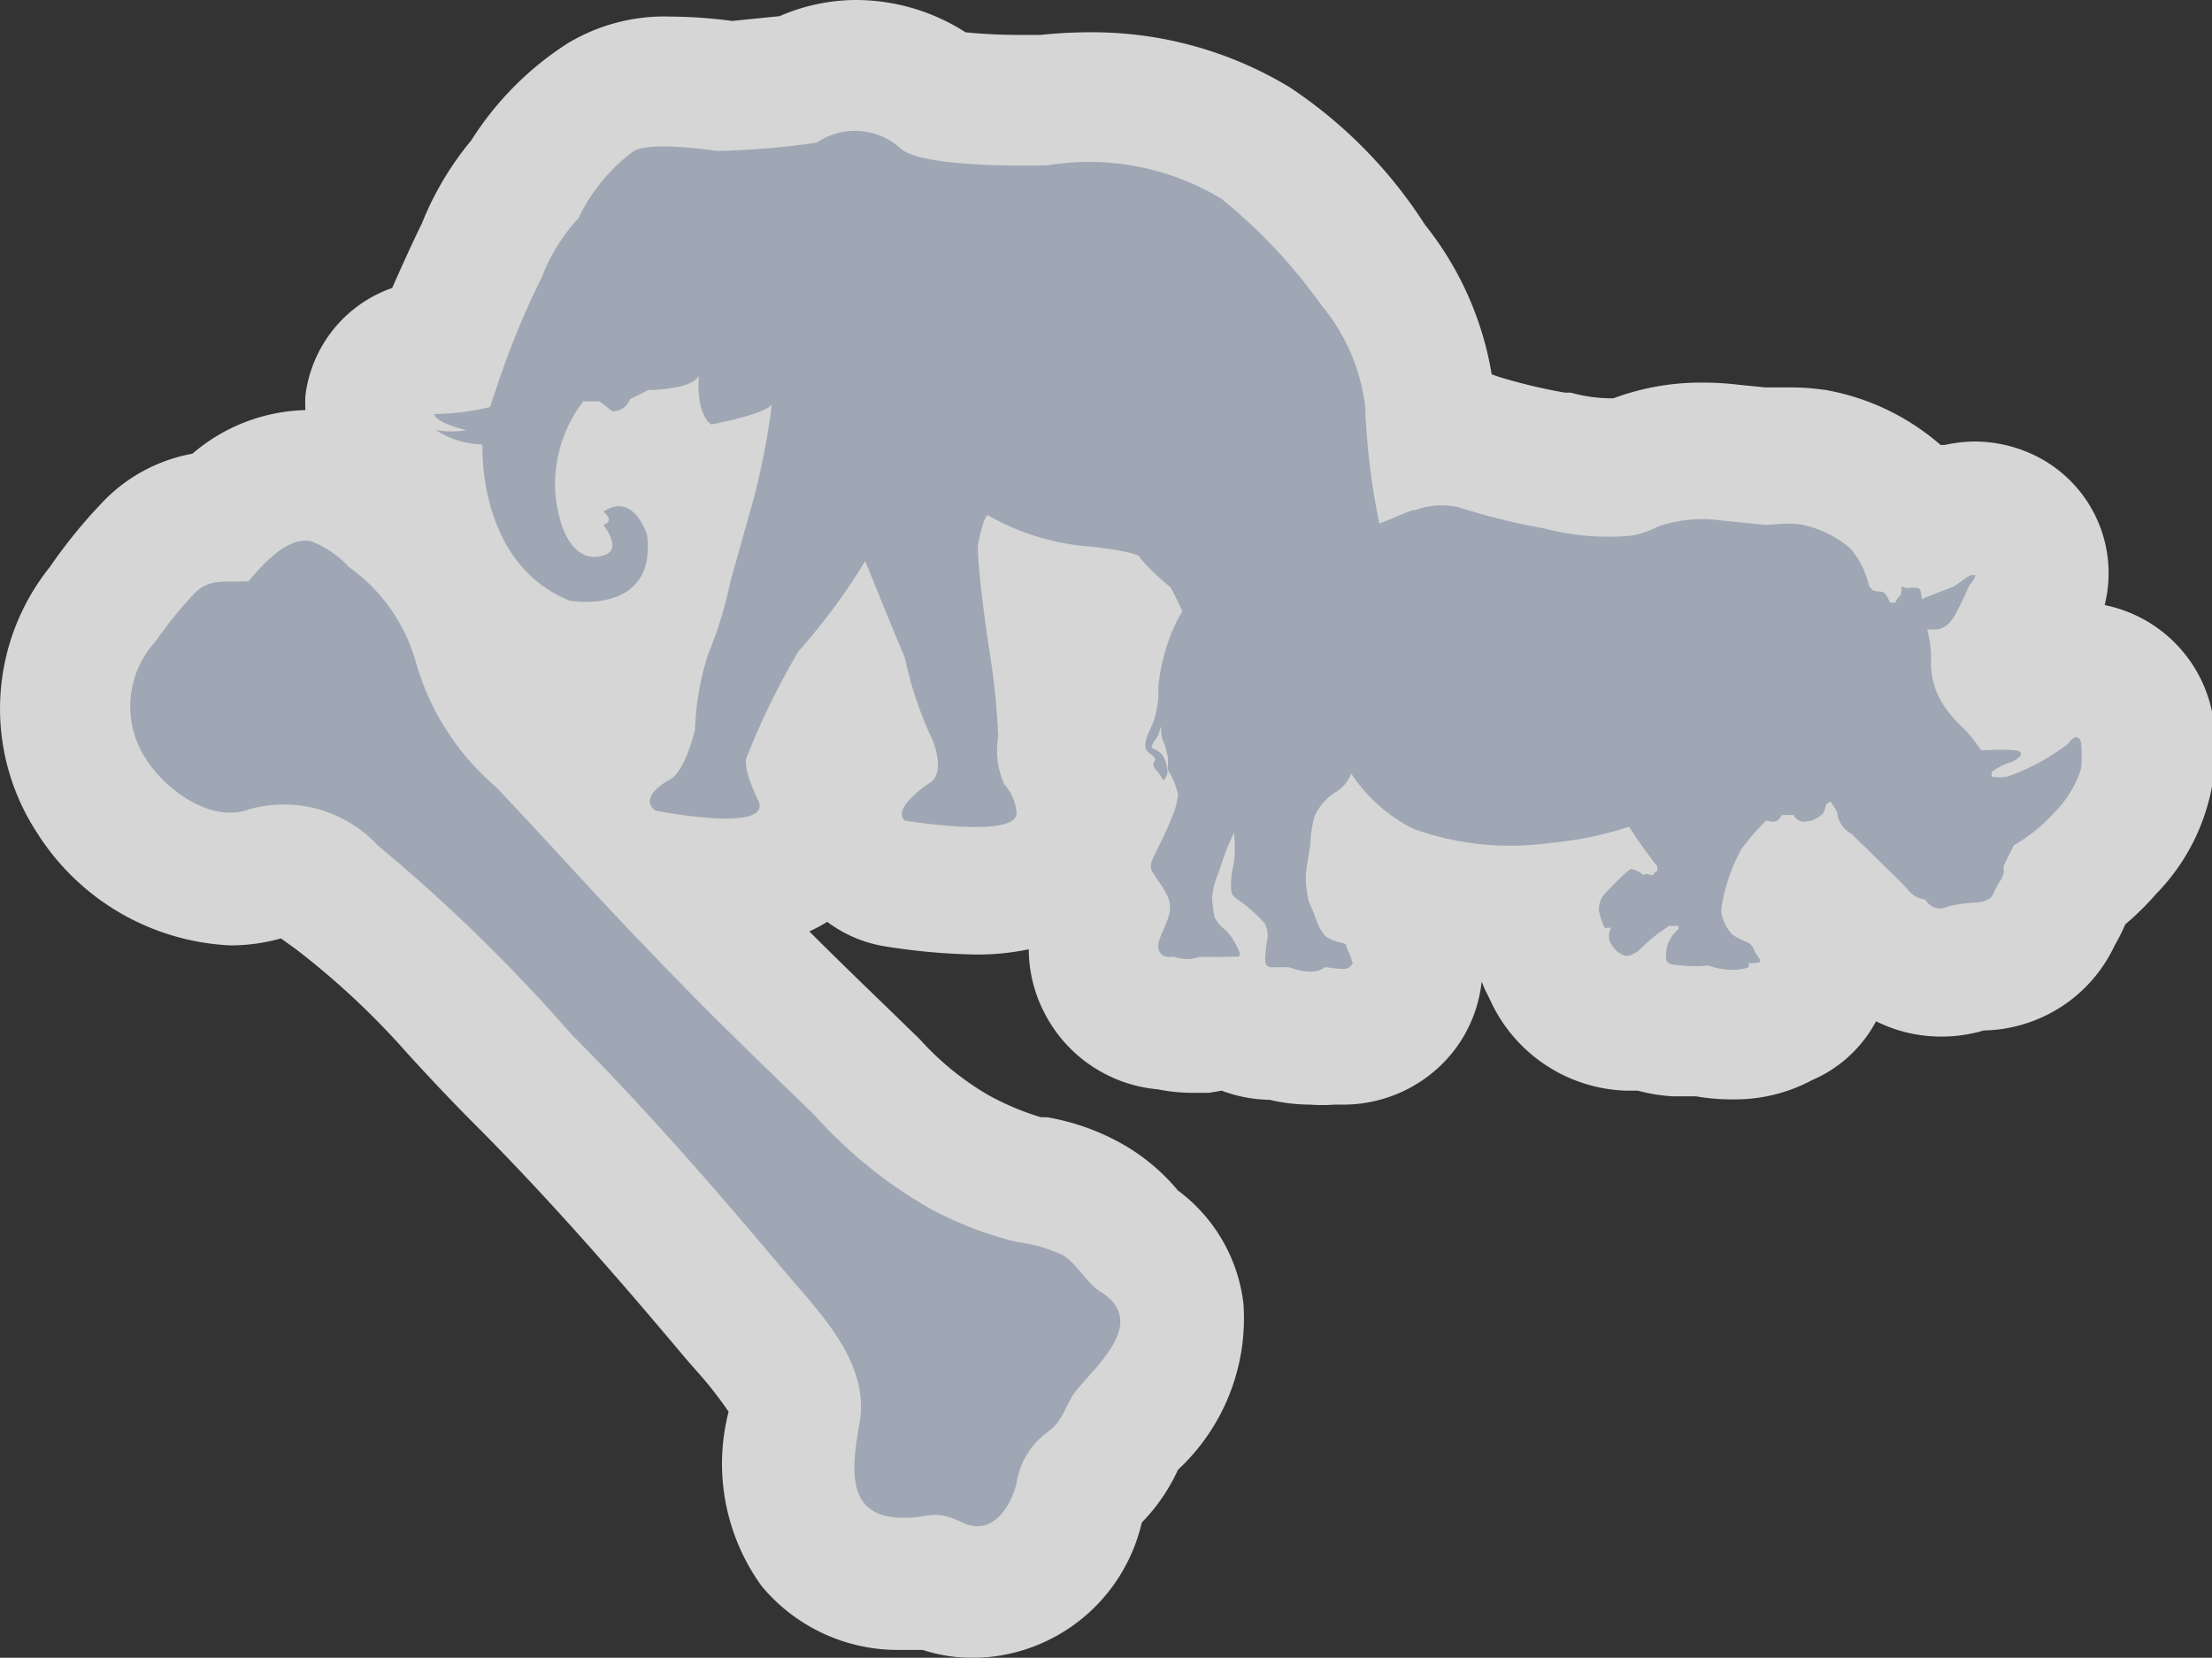 <svg xmlns="http://www.w3.org/2000/svg" viewBox="0 0 50.7 38"><rect x="0" y="0" width="50.7" height="38" fill="#333333" stroke="none"/><defs><style>.a{opacity:0.8;}.b{fill:#fff;}.c{fill:#9ea7b3;}</style></defs><title>Asset 17</title><g class="a"><path class="b" d="M22.4,36.5a2.27,2.27,0,0,1-1-.23h-.08a5.3,5.3,0,0,1-.55,0h-.13a2.56,2.56,0,0,1-2-.9,3.6,3.6,0,0,1-.41-3c.1-.53-.58-1.31-1.11-1.93l-.25-.3c-1.38-1.64-3-3.56-4.83-5.36-.67-.67-1.15-1.19-1.58-1.65a19.64,19.64,0,0,0-2.72-2.54,2.54,2.54,0,0,0-1.23-.65.72.72,0,0,0-.26.05,2.72,2.72,0,0,1-1,.17,4.06,4.06,0,0,1-3.17-1.89,3.65,3.65,0,0,1,.25-4.4,10.45,10.45,0,0,1,1.07-1.3A2.36,2.36,0,0,1,5,11.86a2.87,2.87,0,0,1,2-1,2.1,2.1,0,0,1,.48.05,3,3,0,0,1,1.41.88l.1.09a5.38,5.38,0,0,1,2,2.9A4.29,4.29,0,0,0,12.35,17l1.07,1.14a2.08,2.08,0,0,1,1-1.46l.06-.17A6.51,6.51,0,0,1,14.65,15a3.42,3.42,0,0,1-1.27.23,3.62,3.62,0,0,1-.62,0,1.72,1.72,0,0,1-.3-.09,4.78,4.78,0,0,1-2.83-3.78,3.58,3.58,0,0,1-.47-.25,1.5,1.5,0,0,1-.68-1.24,1.59,1.59,0,0,1,0-.58A1.5,1.5,0,0,1,9.94,7.94h.13a22.77,22.77,0,0,1,1-2.23,5.62,5.62,0,0,1,1-1.63,5.68,5.68,0,0,1,1.8-1.85,2.69,2.69,0,0,1,1.56-.36A10,10,0,0,1,16.7,2c.31,0,1-.08,1.59-.15a2.94,2.94,0,0,1,1.35-.33,3.22,3.22,0,0,1,1.91.67,9.81,9.81,0,0,0,2,.14H24a8.86,8.86,0,0,1,1-.06,7.17,7.17,0,0,1,3.87,1,11.17,11.17,0,0,1,2.65,2.81,6,6,0,0,1,1.24,2.86,1.46,1.46,0,0,1,0,.33,4.4,4.4,0,0,0,0,.65H33a2.68,2.68,0,0,1,.74.1l.1,0a15.13,15.13,0,0,0,1.73.42,5.24,5.24,0,0,0,1.23.17h.31l.29-.12a4.24,4.24,0,0,1,1.51-.26,5.24,5.24,0,0,1,.65,0l.67.07.35,0h.31a4.1,4.1,0,0,1,.62,0,4,4,0,0,1,1.87.91,2.43,2.43,0,0,1,.45.55l.16,0,.22,0a1.73,1.73,0,0,1,.59-.27,1.84,1.84,0,0,1,.38,0,1.67,1.67,0,0,1,.77.19,1.5,1.5,0,0,1,.73,1.81,2.08,2.08,0,0,1-.28.56l0,0a4,4,0,0,1-.19.39,2.54,2.54,0,0,1-.43.64v0l.11.13.26.28.21,0,.15,0a1.62,1.62,0,0,1,2.65.87,2.56,2.56,0,0,1,0,1v.12a3.41,3.41,0,0,1-1,1.81,5.39,5.39,0,0,1-.85.77,2.19,2.19,0,0,1-.19.49l-.1.18a1.84,1.84,0,0,1-1.79,1.15l-.17,0a2,2,0,0,1-.66.12,1.78,1.78,0,0,1-1.11-.38,2.06,2.06,0,0,1-.79-.61l-.64-.63-.37-.37h-.38v0l-.07.18a1.74,1.74,0,0,1,.45.59,1.77,1.77,0,0,1,.16.27,1.6,1.6,0,0,1,0,1.33,1.56,1.56,0,0,1-.79.74,2.15,2.15,0,0,1-1.1.28h0a3.84,3.84,0,0,1-.73-.08h-.56a2.21,2.21,0,0,1-.77-.17l-.23,0h-.18a2,2,0,0,1-1.64-1,1.87,1.87,0,0,1-.15-.31L35.37,22a3,3,0,0,1-.26-.83,1.78,1.78,0,0,1,0-.21l-.57,0a8.14,8.14,0,0,1-2.68-.46,3,3,0,0,1-.47-.21l0,.08a1.65,1.65,0,0,1,.64.59,3.4,3.4,0,0,1,.33.74,1.57,1.57,0,0,1-.61,1.75,1.72,1.72,0,0,1-1.05.33h-.25a2.17,2.17,0,0,1-.47.05,2.68,2.68,0,0,1-.74-.11h-.12a1.73,1.73,0,0,1-.83-.21h-.18l-.44,0a2,2,0,0,1-.38,0,2.54,2.54,0,0,1-.57-.07,1.73,1.73,0,0,1-1.48-1,1.86,1.86,0,0,1,0-1.59l-.07-.1a1.78,1.78,0,0,1-.05-1.8l.21-.43A1.83,1.83,0,0,1,25,18a1.73,1.73,0,0,1-.22-1.48A2.7,2.7,0,0,1,25,16.1a.75.75,0,0,0,.06-.2s0-.16,0-.24a5.61,5.61,0,0,1,.33-1.49l-.09-.1-.35,0a4.42,4.42,0,0,1-.87-.09c0,.3.08.56.1.75a13.19,13.19,0,0,1,.21,2,1.49,1.49,0,0,1,0,.42v0a2.57,2.57,0,0,1,.45,1.4c0,.59-.3,1.81-2.45,1.81a12.91,12.91,0,0,1-1.86-.17,1.5,1.5,0,0,1-.73-.34,1.68,1.68,0,0,1-.59-1.4,2.1,2.1,0,0,1,.65-1.33,9.25,9.25,0,0,1-.41-1.27c-.16.28-.48,1-.75,1.62l.07.16.07.16a1.7,1.7,0,0,1-.18,1.59,2.31,2.31,0,0,1-2,.83,9.81,9.81,0,0,1-1.42-.13l1.09,1.15c1,1,2,2,2.94,2.92l.76.74a7.67,7.67,0,0,0,1.91,1.53,7.3,7.3,0,0,0,1.61.65l.18,0a3.85,3.85,0,0,1,1.34.45,3.29,3.29,0,0,1,.8.73,1.52,1.52,0,0,0,.15.17A2.24,2.24,0,0,1,27.08,30,3.35,3.35,0,0,1,26,32.64l-.18.21a1.23,1.23,0,0,0-.06.12,2.74,2.74,0,0,1-.81,1,1.13,1.13,0,0,0-.15.38A2.53,2.53,0,0,1,22.4,36.5Z"/><path class="b" d="M19.64,3a1.73,1.73,0,0,1,1.05.4c.34.35,2,.4,2.82.4h.55a7.37,7.37,0,0,1,.88-.05A5.55,5.55,0,0,1,28,4.56,12.26,12.26,0,0,1,30.29,7a4.45,4.45,0,0,1,.93,2.11,14.58,14.58,0,0,0,.33,2.69h0l.06.11,0-.12c.36-.12.69-.26.82-.3a2,2,0,0,1,.63-.11,1.18,1.18,0,0,1,.33,0,15.13,15.13,0,0,0,1.94.48,6.41,6.41,0,0,0,1.53.2c.24,0,.41,0,.51,0a2,2,0,0,0,.62-.21,2.78,2.78,0,0,1,1-.16,3.81,3.81,0,0,1,.47,0l1,.1h.46a2.67,2.67,0,0,1,.4,0,2.49,2.49,0,0,1,1.1.55,2.05,2.05,0,0,1,.41.81.2.2,0,0,0,.08.12s.2,0,.26.07.1.19.15.23a.26.26,0,0,0,.13,0,.23.23,0,0,1,.07-.12.23.23,0,0,0,.06-.21s0,0,0,0l.14,0a.9.9,0,0,1,.23,0c.09,0,.1.19.11.25s.53-.21.67-.27.37-.26.43-.27h0l.08,0a.57.57,0,0,1-.11.19c-.06.06-.2.44-.28.56-.21.48-.45.48-.57.49l-.15,0a2.37,2.37,0,0,1,.09.72,1.82,1.82,0,0,0,.2.87,2.67,2.67,0,0,0,.52.65,3.47,3.47,0,0,1,.43.53s.57,0,.78,0,.06.24-.19.3a1.29,1.29,0,0,0-.37.14h0l0,.1h0a1.31,1.31,0,0,0,.32,0,4.87,4.87,0,0,0,1.4-.76c.07-.08.12-.11.16-.11s.12.11.13.15a3.25,3.25,0,0,1,0,.58,2.49,2.49,0,0,1-.61,1,3.7,3.7,0,0,1-.94.76c0,.05-.22.5-.23.53s0,.14-.06.26a1.7,1.7,0,0,0-.17.31c-.06.21-.39.21-.42.21h0a3,3,0,0,0-.63.09.49.49,0,0,1-.19,0,.43.43,0,0,1-.32-.2.61.61,0,0,1-.42-.25c-.06-.09-1.18-1.16-1.26-1.25a.62.62,0,0,1-.34-.5c0-.06-.15-.25-.15-.25l-.1.06a1.61,1.61,0,0,1-.06.19c0,.07-.26.16-.4.21h-.06a.28.28,0,0,1-.23-.16s-.12,0-.19,0h-.08c-.07.13-.14.16-.21.16a.6.6,0,0,1-.15,0,5.34,5.34,0,0,0-.57.66,4.15,4.15,0,0,0-.41,1.1,2.78,2.78,0,0,0-.05.31,1,1,0,0,0,.25.54,1.9,1.9,0,0,0,.33.17.28.28,0,0,1,.17.18,1.68,1.68,0,0,0,.13.21c0,.06,0,.08-.08.09h0l-.14,0s.05.08,0,.1a1,1,0,0,1-.37.06h0a1.74,1.74,0,0,1-.54-.1,1.72,1.72,0,0,1-.33,0h-.25c-.35,0-.33-.09-.37-.18a.76.76,0,0,1,.11-.46,1,1,0,0,1,.17-.19.23.23,0,0,0,0-.08,1,1,0,0,1-.21,0L38,21.4a5.36,5.36,0,0,0-.46.42.58.58,0,0,1-.29.16h0a.51.51,0,0,1-.36-.27.35.35,0,0,1,0-.37h0l-.14,0A1.72,1.72,0,0,1,36.6,21a.54.54,0,0,1,.13-.4,4,4,0,0,1,.61-.57h0a.59.59,0,0,1,.28.14l.07,0a.37.37,0,0,1,.15,0,.14.14,0,0,1,.09-.09.25.25,0,0,0,0-.12,10,10,0,0,1-.64-.9,8,8,0,0,1-1.8.37,7.18,7.18,0,0,1-.94.06,6.59,6.59,0,0,1-2.2-.39,3.69,3.69,0,0,1-1.43-1.27.84.84,0,0,1-.36.43,1.27,1.27,0,0,0-.48.55,3,3,0,0,0-.1.67c0,.23-.09.61-.1.7a2.73,2.73,0,0,0,.06.56c0,.08.13.27.19.45a1.11,1.11,0,0,0,.2.36.73.73,0,0,0,.3.14c.15,0,.15.06.19.12a2.11,2.11,0,0,1,.13.32s0,.06-.06.14a.28.28,0,0,1-.16,0,2.54,2.54,0,0,1-.41-.05.54.54,0,0,1-.31.09,1.82,1.82,0,0,1-.52-.11h-.35c-.18,0-.18-.11-.18-.18a2.77,2.77,0,0,1,.11-.38.59.59,0,0,0-.05-.4,3.55,3.55,0,0,0-.52-.48c-.13-.1-.22-.17-.25-.28a1.92,1.92,0,0,1,.06-.62,2.72,2.72,0,0,0,0-.7l-.17.39c-.06.15-.14.41-.2.57a1.84,1.84,0,0,0-.13.53,3.13,3.13,0,0,0,.06.45.88.88,0,0,0,.24.28,1.34,1.34,0,0,1,.29.43c.07.16,0,.19,0,.19h0l-.16,0s0,0-.08,0h0a3.27,3.27,0,0,1-.37,0h-.23a.46.46,0,0,1-.22,0,1.21,1.21,0,0,1-.38-.07h-.1a.25.25,0,0,1-.24-.13c-.09-.17.08-.42.2-.75a.65.65,0,0,0-.06-.6c-.05-.11-.22-.34-.3-.47s0-.26.07-.42.25-.48.38-.83a1.62,1.62,0,0,0,.14-.52,1.75,1.75,0,0,0-.17-.46c-.06-.09-.06-.08-.06-.16s0-.14,0-.23a3.28,3.28,0,0,0-.1-.36c0-.06-.06-.36-.06-.36a1.65,1.65,0,0,1-.06.2c-.06.13-.13.21-.14.25s0,.06.05.08.21.12.28.37-.06.35-.08.35h0a.9.9,0,0,0-.18-.26c-.12-.14,0-.17,0-.21s0-.08-.15-.17-.08-.21-.05-.33.14-.29.19-.48a2.63,2.63,0,0,0,.08-.44s0-.18,0-.26A4.36,4.36,0,0,1,27,14.12l.07-.11h0c-.13-.29-.27-.55-.27-.55a4.9,4.9,0,0,1-.7-.67c0-.14-1.12-.26-1.12-.26h-.09a5.75,5.75,0,0,1-2.28-.72c-.12,0-.23.7-.23.7,0,.84.28,2.49.28,2.49a16.43,16.43,0,0,1,.19,1.77A1.86,1.86,0,0,0,23,17.85a1.09,1.09,0,0,1,.28.67c0,.24-.44.31-.95.31a11.8,11.8,0,0,1-1.61-.15c-.33-.28.56-.86.56-.86.4-.23.07-1,.07-1a8.25,8.25,0,0,1-.63-1.88c-.09-.26-.91-2.21-.91-2.21a14,14,0,0,1-1.53,2.07,17.36,17.36,0,0,0-1.19,2.44c-.09.33.28,1,.28,1,.11.31-.26.4-.75.4A10,10,0,0,1,15,18.5c-.42-.33.35-.72.35-.72.35-.21.56-1.14.56-1.14a6.21,6.21,0,0,1,.3-1.72,9.18,9.18,0,0,0,.51-1.67l.53-1.88a16.49,16.49,0,0,0,.42-2.18c-.16.23-1.39.46-1.39.46C15.93,9.37,16,8.53,16,8.53c-.16.28-1.16.33-1.16.33l-.42.21a.43.43,0,0,1-.4.28l-.3-.23-.37,0a3.11,3.11,0,0,0-.63,2.23c.16,1.16.62,1.34.89,1.34a.55.55,0,0,0,.2,0c.44-.12,0-.7,0-.7.23-.09,0-.3,0-.3a.67.67,0,0,1,.36-.12c.46,0,.66.66.66.66a1.26,1.26,0,0,1-1.41,1.54,2.27,2.27,0,0,1-.36,0c-2.11-.86-2-3.58-2-3.58H11a2.16,2.16,0,0,1-1-.33,1.3,1.3,0,0,0,.3,0,2.69,2.69,0,0,0,.39,0c-.77-.19-.74-.37-.74-.37h.13a7.89,7.89,0,0,0,1.15-.18l.19-.56a19.12,19.12,0,0,1,1-2.42A4.21,4.21,0,0,1,13.26,5a4.09,4.09,0,0,1,1.35-1.44,1.54,1.54,0,0,1,.78-.14,8.66,8.66,0,0,1,1.13.09h.17c.57,0,2.1-.2,2.1-.2A1.47,1.47,0,0,1,19.64,3M7,12.4l.14,0A2.32,2.32,0,0,1,8,13a4,4,0,0,1,1.51,2.1,5.87,5.87,0,0,0,1.86,2.94c1.83,1.94,2.06,2.26,3.91,4.17,1.1,1.14,2.24,2.24,3.38,3.34a10.58,10.58,0,0,0,2.65,2.15,8.43,8.43,0,0,0,2,.77,3.43,3.43,0,0,1,1.05.3c.33.2.53.63.88.85,1.07.68-.1,1.67-.56,2.24-.27.33-.28.66-.62.93A1.79,1.79,0,0,0,23.3,34c-.12.46-.43,1-.9,1a.79.79,0,0,1-.34-.08,1.32,1.32,0,0,0-.61-.16c-.2,0-.38,0-.67,0H20.7c-1.37,0-1.16-1.21-1-2.17.25-1.37-.91-2.53-1.7-3.46-1.58-1.88-3.18-3.72-4.91-5.46a38.76,38.76,0,0,0-4.43-4.32,3.62,3.62,0,0,0-2.16-1,2.22,2.22,0,0,0-.79.15,1.22,1.22,0,0,1-.43.08,2.58,2.58,0,0,1-1.91-1.21,2.2,2.2,0,0,1,.2-2.71,9,9,0,0,1,.91-1.12.94.94,0,0,1,.75-.26h.44l-.22,0,.22,0,.05-.06C6,13,6.51,12.4,7,12.4M19.64,0h0a4.4,4.4,0,0,0-1.77.37L16.78.48a11.24,11.24,0,0,0-1.4-.1A4.3,4.3,0,0,0,13,1,7.23,7.23,0,0,0,10.8,3.22a7.1,7.1,0,0,0-1.13,1.9c-.22.45-.47,1-.68,1.48A3,3,0,0,0,7,9.07a2.78,2.78,0,0,0,0,.33,4.13,4.13,0,0,0-2.59,1,3.77,3.77,0,0,0-2,1.05A11.83,11.83,0,0,0,1.14,13a5.19,5.19,0,0,0-.29,6.09,5.54,5.54,0,0,0,4.43,2.58,4.23,4.23,0,0,0,1.16-.16l.36.26a18.13,18.13,0,0,1,2.55,2.39c.43.47.92,1,1.61,1.69,1.75,1.76,3.38,3.65,4.74,5.27l.27.31a8.69,8.69,0,0,1,.73.93,4.78,4.78,0,0,0,.76,4,4.06,4.06,0,0,0,3.14,1.46h.55A3.71,3.71,0,0,0,22.4,38a4,4,0,0,0,3.77-3.1A4.26,4.26,0,0,0,27,33.69l0,0a4.74,4.74,0,0,0,1.5-3.81A3.77,3.77,0,0,0,27,27.29a4.69,4.69,0,0,0-1.16-1A5.32,5.32,0,0,0,24,25.61l-.14,0a6.24,6.24,0,0,1-1.21-.51,6.57,6.57,0,0,1-1.57-1.28l-.36-.35-.35-.34c-.6-.58-1.22-1.18-1.82-1.78a3.31,3.31,0,0,0,.41-.22,3,3,0,0,0,1.31.56,14.67,14.67,0,0,0,2.1.19,5.8,5.8,0,0,0,1.21-.12,3.17,3.17,0,0,0,.36,1.46,3.24,3.24,0,0,0,2.6,1.75,4,4,0,0,0,.79.08l.38,0L28,25a3.26,3.26,0,0,0,1.1.21,4.09,4.09,0,0,0,.93.11,3.72,3.72,0,0,0,.55,0h.17a3.22,3.22,0,0,0,1.94-.62,3.12,3.12,0,0,0,1.27-2.2h0l.07.17.11.22A3.55,3.55,0,0,0,37.26,25h.28a3.91,3.91,0,0,0,.8.13l.46,0h.07a4.85,4.85,0,0,0,.79.07h.13a3.72,3.72,0,0,0,1.74-.44A3,3,0,0,0,43,23.41a3.32,3.32,0,0,0,1.47.35,3.42,3.42,0,0,0,1-.14,3.38,3.38,0,0,0,3-1.95l.1-.18c.05-.1.1-.2.14-.3a6.47,6.47,0,0,0,.71-.7,4.77,4.77,0,0,0,1.31-2.64v-.1a4,4,0,0,0-.06-1.57,3.15,3.15,0,0,0-2.43-2.31,3,3,0,0,0-1.56-3.41,3.18,3.18,0,0,0-1.42-.34,3.31,3.31,0,0,0-.69.08l-.09,0,0,0a5.47,5.47,0,0,0-2.63-1.26,5.69,5.69,0,0,0-.85-.06h-.25l-.29,0-.6-.06a6.84,6.84,0,0,0-.83-.05,5.73,5.73,0,0,0-2.05.36l-.09,0A3.61,3.61,0,0,1,36,9l-.13,0a12.54,12.54,0,0,1-1.51-.36l-.17-.06a7.44,7.44,0,0,0-1.53-3.43A10.72,10.72,0,0,0,29.56,2,8.74,8.74,0,0,0,24.95.74,10.41,10.41,0,0,0,23.86.8h-.35A12.62,12.62,0,0,1,22.13.74,4.66,4.66,0,0,0,19.64,0Z"/></g><path class="c" d="M5.68,13.34l.05-.06c.31-.35.87-1,1.41-.87A2.32,2.32,0,0,1,8,13a4,4,0,0,1,1.51,2.1,5.87,5.87,0,0,0,1.86,2.94c1.83,1.94,2.06,2.26,3.91,4.17,1.1,1.14,2.24,2.24,3.38,3.34a10.58,10.58,0,0,0,2.65,2.15,8.43,8.43,0,0,0,2,.77,3.44,3.44,0,0,1,1.05.3c.33.2.53.63.88.85,1.07.68-.1,1.67-.56,2.24-.27.33-.28.66-.62.93A1.78,1.78,0,0,0,23.3,34c-.14.56-.57,1.22-1.24.9s-.76-.1-1.36-.11c-1.37,0-1.16-1.21-1-2.17.25-1.37-.91-2.53-1.7-3.46-1.58-1.88-3.18-3.72-4.91-5.46a38.75,38.75,0,0,0-4.43-4.32,2.94,2.94,0,0,0-2.95-.83c-.85.32-1.88-.41-2.35-1.13a2.2,2.2,0,0,1,.2-2.71,9.06,9.06,0,0,1,.91-1.12c.36-.36.74-.22,1.19-.27ZM27.11,14l-.07.11a4.36,4.36,0,0,0-.49,1.63c0,.09,0,.26,0,.26a2.62,2.62,0,0,1-.08.44c-.05.19-.16.36-.19.48s-.07.24.05.33.15.14.15.17-.1.06,0,.21a.9.9,0,0,1,.18.26s.15-.1.08-.35-.14-.3-.28-.37-.06,0-.05-.08.08-.12.14-.25a1.65,1.65,0,0,0,.06-.2s0,.3.06.36a3.28,3.28,0,0,1,.1.36c0,.09,0,.15,0,.23s0,.07.06.16a1.75,1.75,0,0,1,.17.46,1.61,1.61,0,0,1-.14.52c-.13.35-.31.68-.38.83s-.15.29-.07.42.25.36.3.47a.65.65,0,0,1,.06.6c-.11.33-.29.57-.2.75s.27.13.34.13a.85.85,0,0,0,.59,0,1,1,0,0,0,.23,0,2.49,2.49,0,0,0,.4,0c.08,0,.08,0,.08,0l.16,0s.11,0,0-.19a1.34,1.34,0,0,0-.29-.43.88.88,0,0,1-.24-.28,3.12,3.12,0,0,1-.06-.45,1.84,1.84,0,0,1,.13-.53c.06-.16.14-.41.2-.57l.17-.39a2.72,2.72,0,0,1,0,.7,1.91,1.91,0,0,0-.06.62c0,.12.12.19.25.28a3.54,3.54,0,0,1,.52.48.59.59,0,0,1,.05.4A2.78,2.78,0,0,0,29,22c0,.07,0,.2.24.17h.29c.05,0,.54.23.84,0,.11,0,.47.09.56,0s.08-.09.06-.14a2.12,2.12,0,0,0-.13-.32c0-.06,0-.08-.19-.12a.73.73,0,0,1-.3-.14,1.11,1.11,0,0,1-.2-.36c-.06-.18-.15-.37-.18-.45a2.73,2.73,0,0,1-.06-.56c0-.09.06-.47.1-.7a3,3,0,0,1,.1-.67,1.27,1.27,0,0,1,.48-.55.84.84,0,0,0,.36-.43,3.69,3.69,0,0,0,1.43,1.27,6.56,6.56,0,0,0,3.14.32,8,8,0,0,0,1.8-.37,10,10,0,0,0,.64.9.25.25,0,0,1,0,.12.14.14,0,0,0-.09.09c-.1,0-.18-.06-.22,0a.59.59,0,0,0-.28-.14c-.07,0-.54.49-.61.57a.54.54,0,0,0-.13.4,1.71,1.71,0,0,0,.13.38.67.67,0,0,1,.15,0,.35.35,0,0,0,0,.37c.1.17.26.28.38.27a.58.58,0,0,0,.29-.16A5.37,5.37,0,0,1,38,21.4l.26-.18a1,1,0,0,0,.21,0,.23.23,0,0,1,0,.08,1,1,0,0,0-.17.19.76.76,0,0,0-.11.46c0,.09,0,.17.37.18a2.41,2.41,0,0,0,.59,0,1.73,1.73,0,0,0,.56.1,1,1,0,0,0,.37-.06s0-.1,0-.1a.47.47,0,0,0,.17,0c.05,0,.11,0,.08-.09a1.69,1.69,0,0,1-.13-.21.28.28,0,0,0-.17-.18,1.91,1.91,0,0,1-.33-.17,1,1,0,0,1-.25-.54,2.77,2.77,0,0,1,.05-.31,4.15,4.15,0,0,1,.41-1.1,5.35,5.35,0,0,1,.57-.66c.08,0,.24.11.36-.13,0,0,.23,0,.27,0a.26.26,0,0,0,.29.15c.15,0,.37-.14.4-.21a1.58,1.58,0,0,0,.06-.19l.1-.06s.12.19.15.25a.62.62,0,0,0,.34.5c.08.09,1.19,1.16,1.26,1.25a.61.61,0,0,0,.42.25.38.38,0,0,0,.51.16,3,3,0,0,1,.63-.09s.35,0,.42-.21a1.7,1.7,0,0,1,.17-.31c.06-.12.09-.21.06-.26s.23-.48.23-.53a3.7,3.7,0,0,0,.94-.76,2.49,2.49,0,0,0,.61-1,3.28,3.28,0,0,0,0-.58c0-.07-.1-.28-.29,0a4.87,4.87,0,0,1-1.4.76.93.93,0,0,1-.36,0l0-.1h0A1.28,1.28,0,0,1,46,17.5c.25-.06.47-.27.19-.3s-.78,0-.78,0a3.48,3.48,0,0,0-.43-.53,2.67,2.67,0,0,1-.52-.65,1.82,1.82,0,0,1-.2-.87,2.37,2.37,0,0,0-.09-.72l.15,0c.11,0,.36,0,.57-.49.08-.12.22-.5.28-.56a.56.56,0,0,0,.11-.19.18.18,0,0,0-.11,0c-.06,0-.29.21-.43.27s-.62.23-.67.27,0-.21-.11-.25a.9.9,0,0,0-.23,0c-.1,0-.17-.07-.15,0a.23.23,0,0,1-.06.21.23.23,0,0,0-.07.12.26.26,0,0,1-.13,0s-.08-.19-.15-.23-.22,0-.26-.07a.2.2,0,0,1-.08-.12,2.05,2.05,0,0,0-.41-.81,2.49,2.49,0,0,0-1.1-.55c-.39-.06-.62,0-.87,0l-1-.1a3.13,3.13,0,0,0-1.45.14,2,2,0,0,1-.62.21,5.84,5.84,0,0,1-2-.17,15.14,15.14,0,0,1-1.94-.48,1.76,1.76,0,0,0-1,.06c-.13,0-.48.19-.86.32l.06.11a16.07,16.07,0,0,1-.35-2.81A4.45,4.45,0,0,0,30.29,7,12.26,12.26,0,0,0,28,4.56a5.88,5.88,0,0,0-4-.77s-2.9.09-3.37-.4a1.56,1.56,0,0,0-1.91-.12,18.35,18.35,0,0,1-2.28.19s-1.51-.23-1.91,0A4.09,4.09,0,0,0,13.26,5a4.21,4.21,0,0,0-.84,1.35,19.14,19.14,0,0,0-1,2.42l-.19.56a5.54,5.54,0,0,1-1.28.16s0,.19.74.37a2.13,2.13,0,0,1-.7,0,2.11,2.11,0,0,0,1.07.33s-.14,2.72,2,3.58c0,0,2,.35,1.77-1.51,0,0-.3-1-1-.53,0,0,.28.21,0,.3,0,0,.46.58,0,.7,0,0-.86.37-1.09-1.3a3.11,3.11,0,0,1,.63-2.23l.37,0,.3.23a.43.43,0,0,0,.4-.28l.42-.21s1,0,1.16-.33c0,0-.09.84.28,1.12,0,0,1.23-.23,1.39-.46a16.51,16.51,0,0,1-.42,2.18l-.53,1.88a9.18,9.18,0,0,1-.51,1.67,6.21,6.21,0,0,0-.3,1.72s-.21.93-.56,1.14c0,0-.77.39-.35.72,0,0,2.65.53,2.37-.21,0,0-.37-.72-.28-1a17.35,17.35,0,0,1,1.19-2.44,14,14,0,0,0,1.53-2.07s.81,2,.91,2.21a8.24,8.24,0,0,0,.63,1.88s.33.77-.07,1c0,0-.88.58-.56.86,0,0,2.53.42,2.56-.16a1.09,1.09,0,0,0-.28-.67,1.86,1.86,0,0,1-.14-1.09A16.38,16.38,0,0,0,22.69,15s-.26-1.65-.28-2.49c0,0,.12-.65.23-.7a5.55,5.55,0,0,0,2.37.72s1.14.12,1.12.26a4.9,4.9,0,0,0,.7.67s.14.26.27.55Z"/></svg>